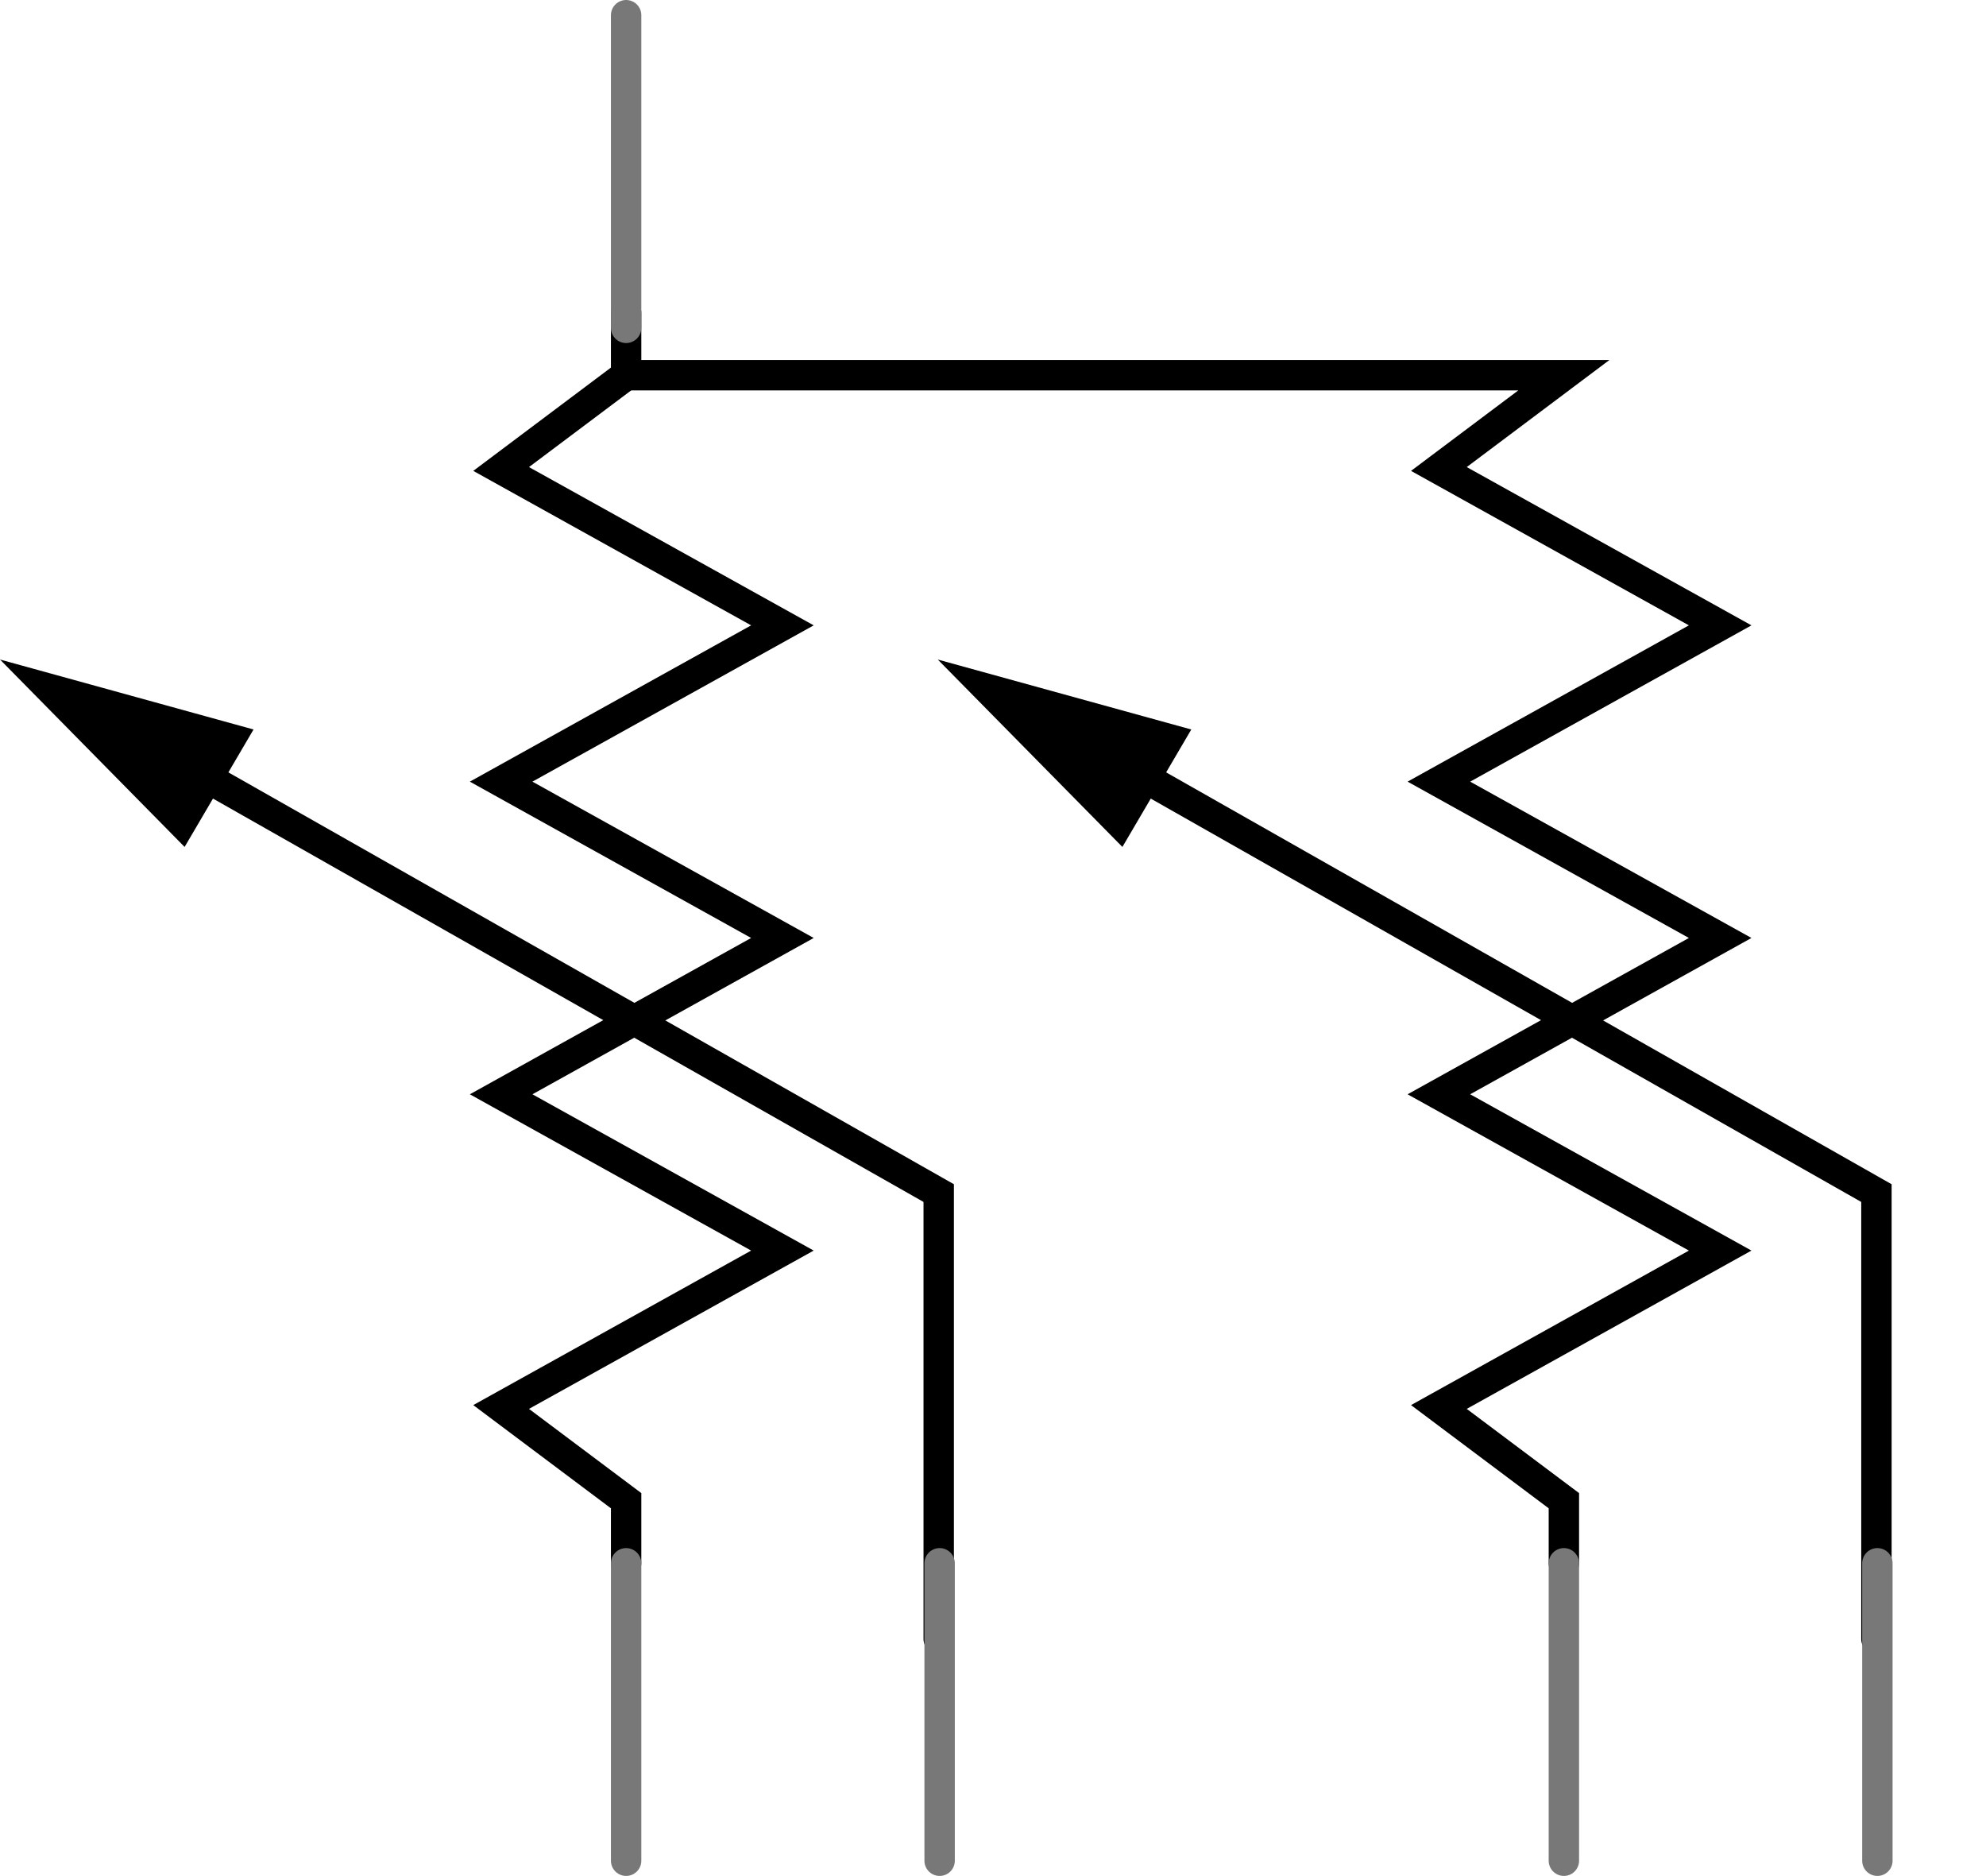 <?xml version="1.0" encoding="utf-8"?>
<!-- Generator: Adobe Illustrator 16.0.0, SVG Export Plug-In . SVG Version: 6.00 Build 0)  -->
<!DOCTYPE svg PUBLIC "-//W3C//DTD SVG 1.1//EN" "http://www.w3.org/Graphics/SVG/1.1/DTD/svg11.dtd">
<svg version="1.1" id="svg2" xmlns:xml="http://www.w3.org/XML/1998/namespace"
	 xmlns="http://www.w3.org/2000/svg" xmlns:xlink="http://www.w3.org/1999/xlink" x="0px" y="0px" width="45.745px" height="43.2px"
	 viewBox="0 0 45.745 43.2" enable-background="new 0 0 45.745 43.2" xml:space="preserve">
<g id="schematic">
	<polyline fill="none" stroke="#000000" stroke-width="0.7" stroke-linecap="round" points="4.147,17.557 21.622,27.475 
		21.622,37.743 	"/>
	<polygon points="4.252,19.504 0,15.188 5.84,16.799 	"/>
	<polyline fill="none" stroke="#000000" stroke-width="0.7" stroke-linecap="round" points="14.422,36 14.422,34.559 11.543,32.401 
		18.022,28.799 11.543,25.2 18.022,21.6 11.543,18 18.022,14.401 11.543,10.8 14.422,8.64 14.422,7.2 	"/>
	<path id="connector1terminal" fill="none" d="M21.991,43.2v-1.055l-0.674,0.018V43.2H21.991z"/>
	
		<line id="connector1pin" fill="none" stroke="#787878" stroke-width="0.7" stroke-linecap="round" x1="21.643" y1="42.85" x2="21.643" y2="36"/>
	
		<line id="connector3pin" fill="none" stroke="#787878" stroke-width="0.7" stroke-linecap="round" x1="14.422" y1="42.85" x2="14.422" y2="36"/>
	<path id="connector3terminal" fill="none" d="M14.069,42.178h0.703L14.741,43.2h-0.656L14.069,42.178z"/>
	
		<line id="connector0pin" fill="none" stroke="#787878" stroke-width="0.7" stroke-linecap="round" x1="14.422" y1="0.35" x2="14.422" y2="7.55"/>
	<path id="connector0terminal" fill="none" d="M14.084,0l-0.021,1.344l0.689-0.016L14.756,0H14.084z"/>
	<polyline fill="none" stroke="#000000" stroke-width="0.7" stroke-linecap="round" points="25.747,17.557 43.221,27.475 
		43.221,37.743 	"/>
	<polygon points="25.853,19.504 21.6,15.188 27.44,16.799 	"/>
	<polyline fill="none" stroke="#000000" stroke-width="0.7" stroke-linecap="round" points="36.022,36 36.022,34.559 33.143,32.401 
		39.622,28.799 33.143,25.2 39.622,21.6 33.143,18 39.622,14.401 33.143,10.8 36.022,8.64 14.422,8.64 	"/>
	<path id="connector2terminal" fill="none" d="M43.59,43.2v-1.055l-0.674,0.018V43.2H43.59z"/>
	
		<line id="connector2pin" fill="none" stroke="#787878" stroke-width="0.7" stroke-linecap="round" x1="43.243" y1="42.85" x2="43.243" y2="36"/>
	
		<line id="connector4pin" fill="none" stroke="#787878" stroke-width="0.7" stroke-linecap="round" x1="36.022" y1="42.85" x2="36.022" y2="36"/>
	<path id="connector4terminal" fill="none" d="M35.668,42.178h0.703L36.34,43.2h-0.656L35.668,42.178z"/>
</g>
</svg>
